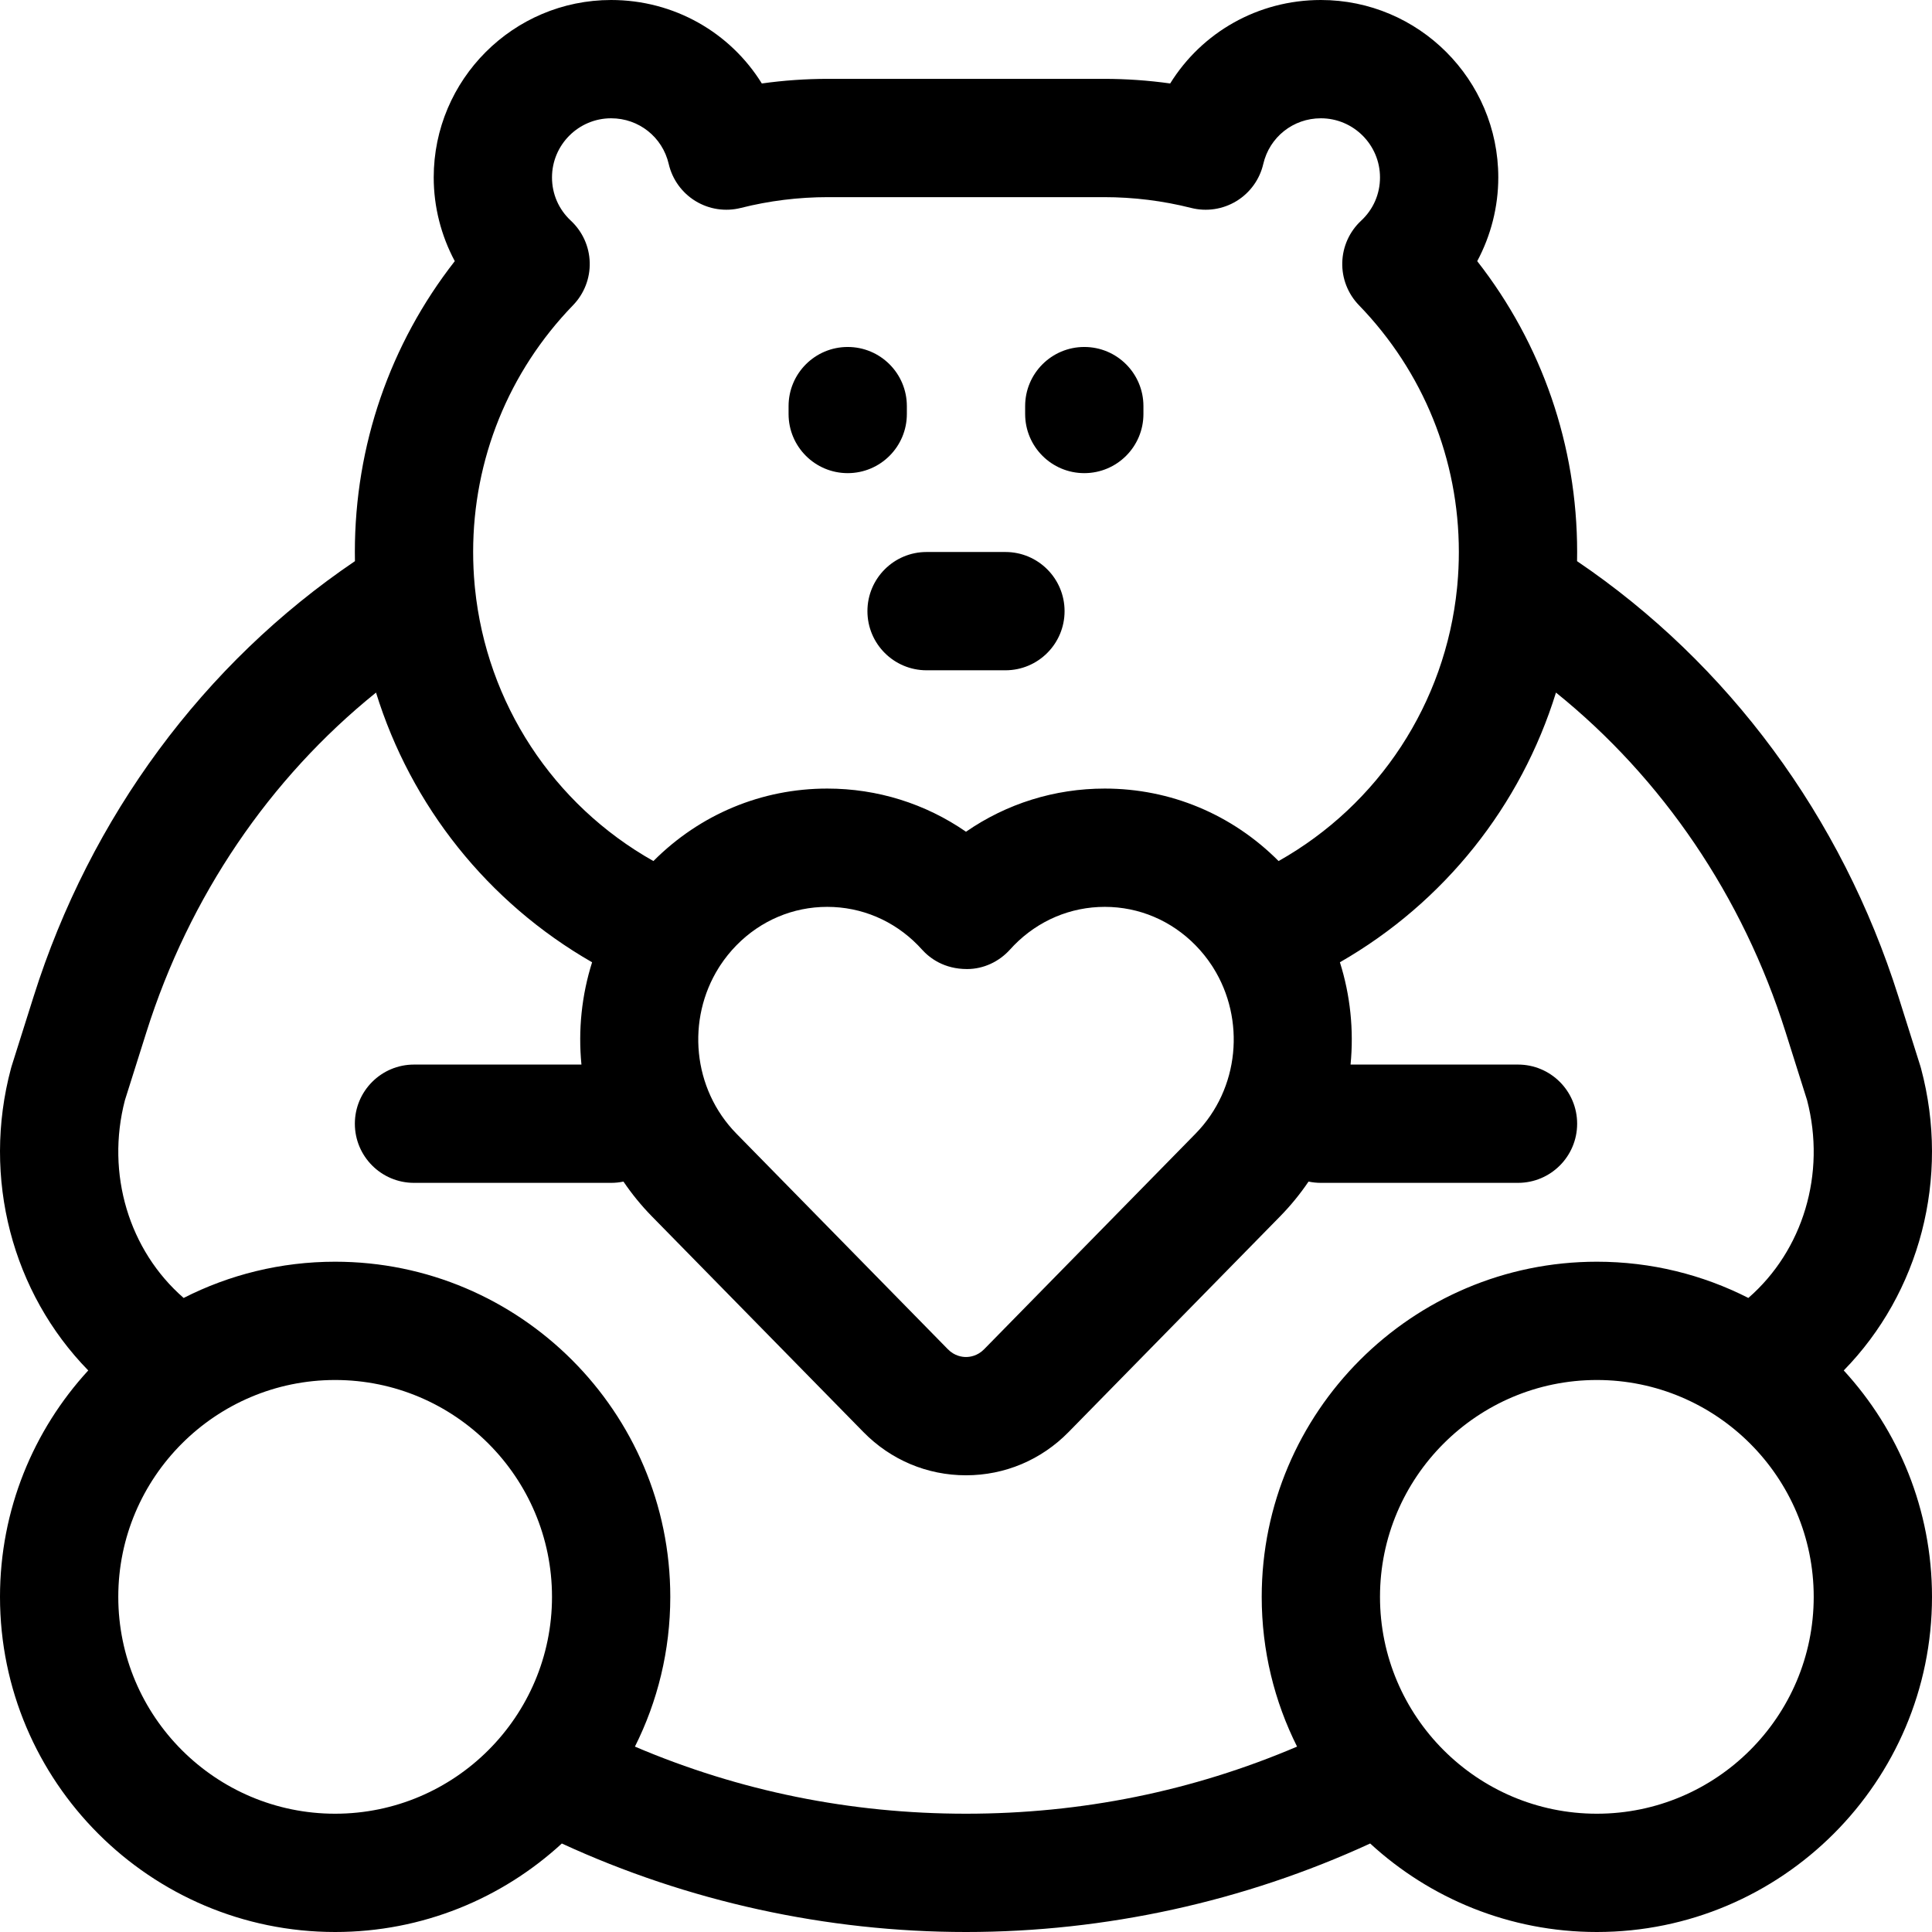 <?xml version="1.0" encoding="iso-8859-1"?>
<!-- Generator: Adobe Illustrator 19.0.0, SVG Export Plug-In . SVG Version: 6.00 Build 0)  -->
<svg version="1.1" id="Capa_1" xmlns="http://www.w3.org/2000/svg" xmlns:xlink="http://www.w3.org/1999/xlink" x="0px" y="0px"
	 viewBox="0 0 490 490" style="enable-background:new 0 0 490 490;" xml:space="preserve">
<path id="XMLID_1171_" d="M260,105v-2c0-8.284,6.716-15,15-15s15,6.716,15,15v2c0,8.284-6.716,15-15,15S260,113.284,260,105z
	 M220,155c0,8.284,6.716,15,15,15h20c8.284,0,15-6.716,15-15s-6.716-15-15-15h-20C226.716,140,220,146.716,220,155z M490,405
	c0,46.869-38.131,85-85,85c-22.15,0-42.348-8.516-57.492-22.445C315.555,482.266,280.35,490,245,490s-70.555-7.734-102.508-22.445
	C127.348,481.484,107.15,490,85,490c-46.869,0-85-38.131-85-85c0-22.116,8.491-42.287,22.383-57.424
	C3.16,327.922-4.665,298.818,2.786,270.965c0.057-0.215,0.12-0.429,0.187-0.641l5.566-17.627
	c14.385-45.555,43.153-84.426,81.483-110.375C90.007,141.549,90,140.776,90,140c0-27.004,8.92-52.759,25.344-73.767
	C111.877,59.755,110,52.456,110,45c0-24.813,20.187-45,45-45c15.973,0,30.203,8.241,38.216,21.171C198.764,20.393,204.375,20,210,20
	h70c5.625,0,11.236,0.393,16.784,1.171C304.797,8.241,319.027,0,335,0c24.813,0,45,20.187,45,45c0,7.456-1.877,14.755-5.344,21.233
	C391.08,87.241,400,112.996,400,140c0,0.776-0.007,1.549-0.022,2.322c38.331,25.95,67.099,64.82,81.483,110.375l5.566,17.627
	c0.067,0.212,0.129,0.425,0.187,0.64c7.452,27.854-0.374,56.958-19.597,76.612C481.509,362.713,490,382.884,490,405z M120,140
	c0,2.793,0.127,5.56,0.377,8.301c0.038,0.295,0.066,0.591,0.085,0.887c2.951,29.133,19.813,54.856,45.257,69.195
	C177.533,206.525,193.169,200,209.804,200c0.001,0,0,0,0,0c12.742,0,24.897,3.828,35.196,10.948
	C255.304,203.826,267.457,200,280.196,200c16.636,0,32.271,6.524,44.084,18.383c25.445-14.339,42.307-40.063,45.257-69.195
	c0.02-0.296,0.048-0.592,0.085-0.887c0.25-2.741,0.377-5.508,0.377-8.301c0-23.492-9.002-45.725-25.348-62.602
	c-2.804-2.895-4.325-6.797-4.22-10.825c0.105-4.029,1.827-7.847,4.777-10.592C348.298,53.106,350,49.207,350,45
	c0-8.271-6.729-15-15-15c-7.015,0-13.021,4.764-14.604,11.586c-0.911,3.924-3.362,7.316-6.801,9.414
	c-3.439,2.097-7.578,2.724-11.483,1.738C294.917,50.921,287.478,50,280,50h-70c-7.478,0-14.917,0.921-22.113,2.738
	c-3.905,0.985-8.043,0.359-11.483-1.738c-3.439-2.098-5.89-5.49-6.801-9.414C168.021,34.764,162.015,30,155,30
	c-8.271,0-15,6.729-15,15c0,4.207,1.702,8.106,4.792,10.981c2.95,2.745,4.672,6.563,4.777,10.592
	c0.104,4.028-1.417,7.931-4.22,10.825C129.002,94.275,120,116.508,120,140z M307.712,245.447c-0.128-0.19-0.253-0.385-0.373-0.582
	c-1.185-1.807-2.56-3.523-4.124-5.117c-6.165-6.286-14.34-9.748-23.02-9.748s-16.855,3.462-23.021,9.748
	c-0.331,0.339-0.663,0.695-0.987,1.056c-2.79,3.103-6.744,4.97-10.916,4.97c-5.814,0-9.467-2.754-11.456-4.964
	c-0.327-0.362-0.66-0.722-1.004-1.073c-6.154-6.274-14.329-9.736-23.009-9.736s-16.855,3.462-23.021,9.748
	c-1.563,1.594-2.937,3.309-4.121,5.114c-0.122,0.199-0.248,0.396-0.377,0.588c-8.188,13.066-6.689,30.668,4.498,42.075
	c0.488,0.497,53.625,54.677,53.625,54.677c1.677,1.71,3.597,1.965,4.592,1.965s2.915-0.255,4.592-1.965
	c0,0,53.136-54.18,53.628-54.681C314.404,276.117,315.902,258.515,307.712,245.447z M140,405c0-30.327-24.673-55-55-55
	s-55,24.673-55,55s24.673,55,55,55S140,435.327,140,405z M405,320c13.82,0,26.876,3.313,38.423,9.19
	c13.834-12.028,19.771-31.48,14.89-50.171l-5.459-17.289c-10.857-34.384-31.202-64.291-58.222-86.079
	c-8.873,28.682-28.29,53.201-54.802,68.404c2.654,8.394,3.555,17.241,2.703,25.944H385c8.284,0,15,6.716,15,15s-6.716,15-15,15h-50
	c-1.071,0-2.115-0.112-3.123-0.325c-2.11,3.118-4.524,6.084-7.243,8.856c-0.496,0.505-53.624,54.677-53.624,54.677
	c-6.932,7.067-16.169,10.959-26.011,10.959s-19.079-3.892-26.01-10.959c0,0-53.128-54.172-53.62-54.673
	c-2.72-2.772-5.136-5.742-7.246-8.86C157.116,299.888,156.071,300,155,300h-50c-8.284,0-15-6.716-15-15s6.716-15,15-15h42.468
	c-0.853-8.703,0.048-17.551,2.702-25.944c-26.512-15.203-45.929-39.723-54.802-68.404c-27.02,21.788-47.364,51.695-58.222,86.079
	l-5.459,17.288c-4.88,18.69,1.056,38.144,14.89,50.172C58.124,323.313,71.18,320,85,320c46.869,0,85,38.131,85,85
	c0,13.643-3.23,26.544-8.967,37.98C187.538,454.283,215.708,460,245,460s57.462-5.717,83.967-17.02
	C323.23,431.544,320,418.643,320,405C320,358.131,358.131,320,405,320z M460,405c0-30.327-24.673-55-55-55s-55,24.673-55,55
	s24.673,55,55,55S460,435.327,460,405z M215,120c8.284,0,15-6.716,15-15v-2c0-8.284-6.716-15-15-15s-15,6.716-15,15v2
	C200,113.284,206.716,120,215,120z"/>
<g>
</g>
<g>
</g>
<g>
</g>
<g>
</g>
<g>
</g>
<g>
</g>
<g>
</g>
<g>
</g>
<g>
</g>
<g>
</g>
<g>
</g>
<g>
</g>
<g>
</g>
<g>
</g>
<g>
</g>
</svg>
